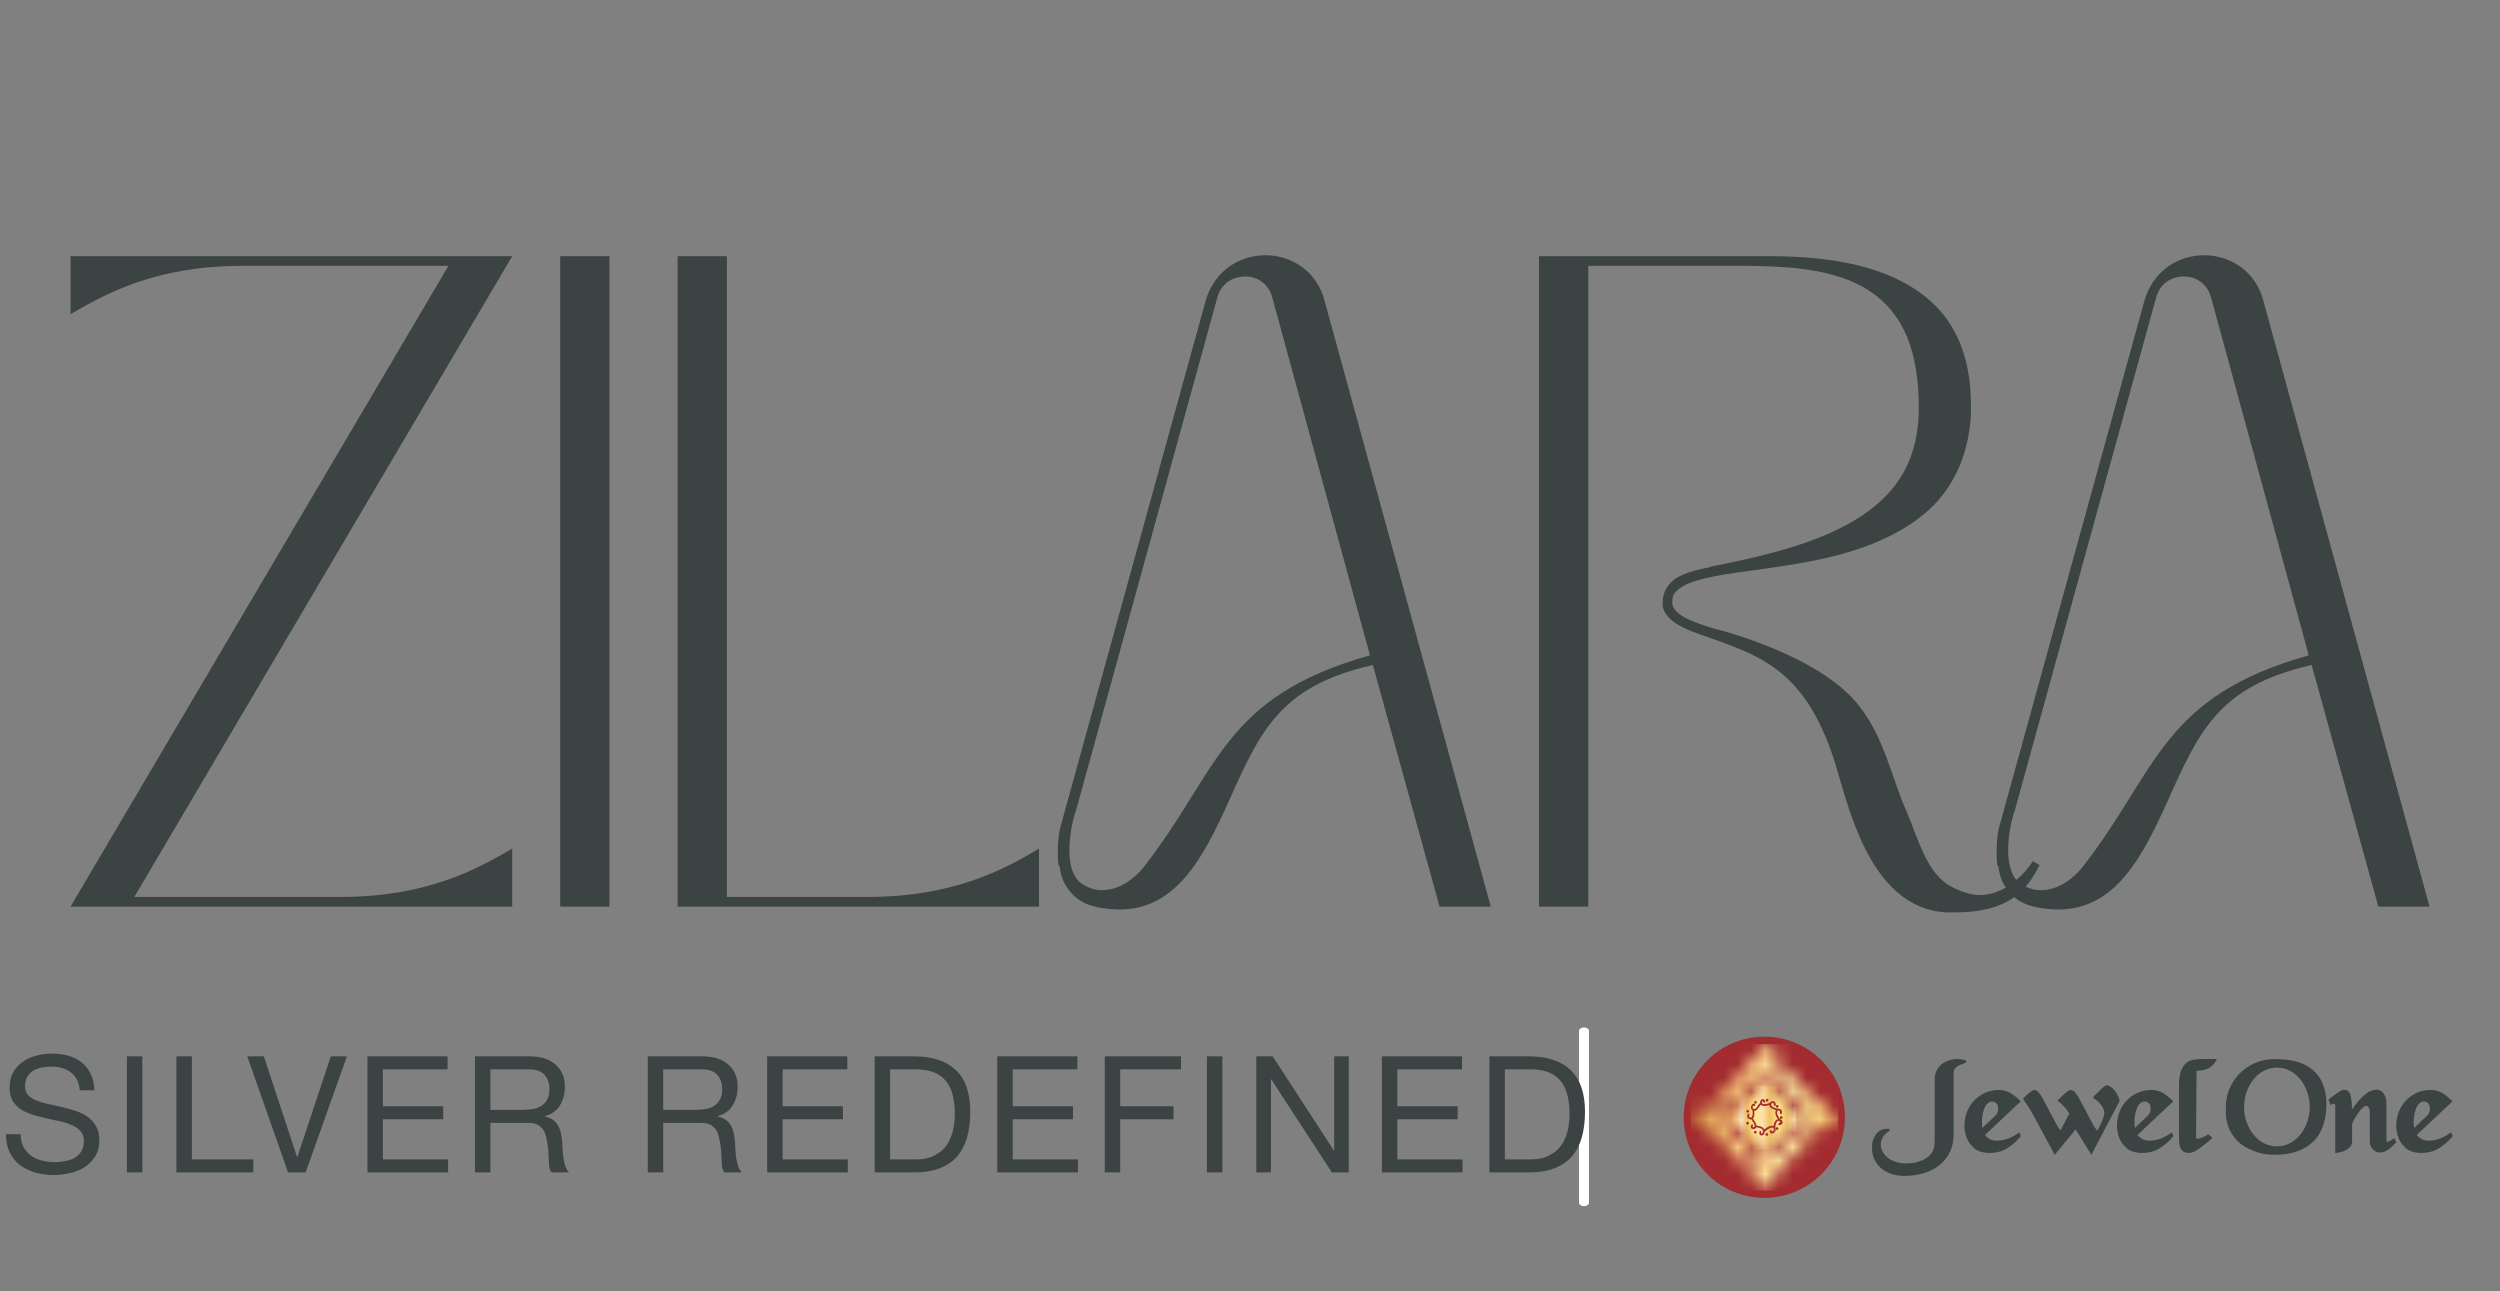 <?xml version="1.0" encoding="UTF-8"?>
<svg xmlns="http://www.w3.org/2000/svg" width="182" height="94" viewBox="0 0 182 94" fill="none">
  <rect x="0" y="0" width="182" height="94" fill="#808080" stroke="none"/>
  <path d="M9.78 65.296H24.836C31.098 65.296 34.756 63.256 37.289 61.779V66H5.137L32.645 19.355H17.59C11.328 19.355 7.669 21.395 5.137 22.872V18.651H37.289L9.78 65.296ZM44.372 18.651V66H40.784V18.651H44.372ZM75.641 66H49.328V18.651H52.916V65.296H63.188C69.45 65.296 73.179 63.256 75.641 61.779V66ZM96.427 21.887L108.528 66H104.799L99.944 48.411C93.19 49.959 91.783 53.125 89.391 58.472C87.632 62.342 85.662 66.211 81.511 66.211H81.3C79.823 66.141 78.768 65.859 78.064 65.085C77.501 64.522 77.22 63.819 77.149 63.115C77.149 63.045 77.079 63.045 77.079 63.045C77.009 62.693 77.009 62.342 77.009 61.99C77.009 61.286 77.079 60.512 77.29 59.879L87.773 21.887C88.406 19.706 90.235 18.581 92.135 18.581C93.964 18.581 95.864 19.706 96.427 21.887ZM83.27 63.115C88.758 56.08 88.969 50.733 99.733 47.708L92.627 21.676C92.346 20.621 91.502 20.129 90.658 20.129C89.743 20.129 88.899 20.621 88.617 21.676L78.345 58.965C78.064 59.738 77.853 60.864 77.853 61.919C77.853 62.904 78.064 63.749 78.627 64.241C79.119 64.593 79.612 64.804 80.245 64.804C81.3 64.804 82.426 64.171 83.27 63.115ZM147.989 62.693L148.482 62.975C147.567 64.804 146.23 66.422 142.361 66.422H141.657C135.958 66.07 134.481 58.261 133.496 55.236C131.245 48.411 127.797 47.637 123.506 46.09C122.099 45.597 121.184 44.964 121.043 44.12V43.838C121.043 43.416 121.184 42.994 121.395 42.712C121.887 41.939 122.943 41.587 124.42 41.305H124.491C124.491 41.235 124.561 41.235 124.631 41.235C129.204 40.32 134.411 39.124 137.366 36.029C138.843 34.481 139.687 32.441 139.687 29.697C139.687 26.109 138.843 23.787 137.366 22.239C134.974 19.706 131.034 19.355 126.812 19.355H115.626V66H112.038V18.651H128.853C132.511 18.651 135.255 19.144 137.366 19.988C138.913 20.621 140.039 21.395 140.954 22.31C143.064 24.491 143.486 27.305 143.486 29.556V30.119C143.346 32.933 142.361 35.044 140.954 36.592C139.969 37.647 138.702 38.491 137.366 39.124C134.34 40.602 130.682 41.094 127.657 41.517C124.983 41.868 122.661 42.22 121.958 43.135C121.747 43.346 121.747 43.627 121.747 43.979C121.887 44.753 123.084 45.245 124.702 45.738C124.702 45.738 132.37 47.567 135.325 51.366C137.225 53.758 137.717 56.713 138.843 59.176C139.687 61.216 140.32 63.608 142.009 64.522C142.783 64.945 143.486 65.156 144.12 65.156C146.512 65.156 147.989 62.693 147.989 62.693ZM164.77 21.887L176.871 66H173.142L168.288 48.411C161.534 49.959 160.127 53.125 157.734 58.472C155.976 62.342 154.006 66.211 149.855 66.211H149.644C148.166 66.141 147.111 65.859 146.407 65.085C145.844 64.522 145.563 63.819 145.493 63.115C145.493 63.045 145.422 63.045 145.422 63.045C145.352 62.693 145.352 62.342 145.352 61.99C145.352 61.286 145.422 60.512 145.633 59.879L156.116 21.887C156.749 19.706 158.579 18.581 160.478 18.581C162.308 18.581 164.207 19.706 164.77 21.887ZM151.614 63.115C157.101 56.08 157.312 50.733 168.077 47.708L160.971 21.676C160.689 20.621 159.845 20.129 159.001 20.129C158.086 20.129 157.242 20.621 156.961 21.676L146.689 58.965C146.407 59.738 146.196 60.864 146.196 61.919C146.196 62.904 146.407 63.749 146.97 64.241C147.463 64.593 147.955 64.804 148.588 64.804C149.644 64.804 150.769 64.171 151.614 63.115Z" fill="#3B4443"></path>
  <path d="M134.314 81.337C134.314 82.498 133.969 83.632 133.324 84.598C132.68 85.563 131.763 86.315 130.69 86.76C129.618 87.204 128.437 87.32 127.299 87.094C126.16 86.867 125.114 86.308 124.293 85.487C123.473 84.666 122.913 83.62 122.687 82.482C122.461 81.343 122.577 80.163 123.021 79.09C123.465 78.018 124.218 77.101 125.183 76.456C126.148 75.811 127.283 75.467 128.444 75.467C130.001 75.467 131.494 76.085 132.595 77.186C133.695 78.287 134.314 79.78 134.314 81.337Z" fill="#A32C31"></path>
  <mask id="mask0_1844_1305" style="mask-type:luminance" maskUnits="userSpaceOnUse" x="123" y="76" width="11" height="11">
    <path d="M125.021 79.772C125.113 79.773 125.201 79.805 125.273 79.862C125.345 79.919 125.396 79.998 125.418 80.087C125.44 80.176 125.432 80.27 125.395 80.354C125.358 80.438 125.294 80.507 125.213 80.551C125.133 80.595 125.04 80.611 124.949 80.597C124.859 80.582 124.776 80.538 124.713 80.472C124.65 80.405 124.611 80.319 124.601 80.228C124.592 80.137 124.614 80.045 124.662 79.967C124.624 79.984 124.584 79.994 124.543 79.998C124.373 81.085 125.451 80.867 125.451 80.867C125.849 80.769 127.895 78.454 127.895 78.454L127.738 78.313C127.497 78.095 127.643 78.113 127.643 78.113L128.684 79.05L128.362 79.037C127.349 80.454 126.427 80.9 126.053 81.03C124.314 81.413 124.314 80.261 124.314 80.261L123.066 81.25C125.532 83.174 126.484 84.248 126.849 84.791C126.857 84.687 126.903 84.59 126.98 84.519C127.056 84.448 127.157 84.408 127.261 84.408C127.365 84.408 127.466 84.448 127.542 84.519C127.619 84.59 127.666 84.687 127.673 84.791C127.674 84.845 127.664 84.899 127.643 84.949C127.623 84.999 127.593 85.045 127.555 85.083C127.517 85.121 127.472 85.152 127.422 85.173C127.372 85.194 127.318 85.204 127.264 85.204C127.188 85.207 127.112 85.186 127.047 85.146C127.064 85.183 127.075 85.222 127.077 85.263C128.164 85.426 127.936 84.348 127.936 84.348C127.834 83.952 125.503 81.926 125.503 81.926L125.364 82.082C125.147 82.326 125.166 82.18 125.166 82.18L126.121 81.156V81.132L126.197 81.15V81.463C127.449 82.422 127.936 83.269 128.108 83.678C128.495 85.435 127.34 85.417 127.34 85.417L128.33 86.665C130.254 84.2 131.328 83.248 131.871 82.882C131.79 82.882 131.71 82.857 131.643 82.811C131.576 82.765 131.523 82.701 131.493 82.625C131.462 82.55 131.454 82.467 131.471 82.387C131.487 82.307 131.526 82.234 131.584 82.177C131.642 82.119 131.715 82.08 131.795 82.064C131.875 82.049 131.958 82.057 132.033 82.088C132.108 82.119 132.173 82.171 132.218 82.239C132.264 82.306 132.288 82.386 132.288 82.467C132.289 82.544 132.268 82.619 132.228 82.685C132.265 82.668 132.304 82.656 132.345 82.652C132.508 81.565 131.43 81.793 131.43 81.793C131.034 81.895 129.008 84.226 129.008 84.226L129.164 84.367C129.408 84.585 129.262 84.565 129.262 84.565L128.362 83.728L128.312 83.561L128.484 83.667C129.113 82.858 129.886 82.171 130.764 81.641H130.78C132.588 81.233 132.569 82.411 132.569 82.411L133.825 81.433C131.373 79.474 130.438 78.393 130.069 77.859C130.067 77.94 130.041 78.019 129.995 78.086C129.948 78.153 129.883 78.204 129.807 78.234C129.732 78.264 129.649 78.271 129.569 78.254C129.49 78.237 129.417 78.196 129.36 78.138C129.303 78.08 129.265 78.006 129.25 77.926C129.235 77.846 129.244 77.763 129.276 77.688C129.307 77.613 129.361 77.549 129.429 77.505C129.497 77.46 129.576 77.436 129.658 77.437C129.744 77.434 129.83 77.453 129.908 77.491C129.896 77.449 129.873 77.411 129.843 77.38C128.756 77.211 128.973 78.289 128.973 78.289C129.073 78.687 131.388 80.73 131.388 80.73L131.53 80.576C131.747 80.335 131.728 80.478 131.728 80.478L130.764 81.493L130.738 81.237C129.923 80.682 129.256 79.936 128.797 79.063C128.221 77.432 129.717 77.213 129.717 77.213L128.588 76.017C126.645 78.467 125.564 79.411 125.019 79.774" fill="white"></path>
  </mask>
  <g mask="url(#mask0_1844_1305)">
    <path d="M133.827 76.014H123.072V86.668H133.827V76.014Z" fill="url(#paint0_linear_1844_1305)"></path>
  </g>
  <mask id="mask1_1844_1305" style="mask-type:luminance" maskUnits="userSpaceOnUse" x="126" y="79" width="5" height="5">
    <path d="M126.119 81.002C126.164 81.069 126.195 81.144 126.21 81.222C126.224 81.302 126.222 81.383 126.204 81.461C126.204 81.461 127.565 82.45 128.115 83.676C128.115 83.676 128.163 83.437 128.484 83.661C129.107 82.845 129.881 82.157 130.765 81.635L130.741 81.233C129.937 80.665 129.273 79.922 128.8 79.058L128.684 79.043L128.363 79.03C128.363 79.03 127.363 80.522 126.119 81" fill="white"></path>
  </mask>
  <g mask="url(#mask1_1844_1305)">
    <path d="M130.763 79.033H126.119V83.678H130.763V79.033Z" fill="url(#paint1_linear_1844_1305)"></path>
  </g>
  <path d="M129.569 81.483C129.574 81.469 129.574 81.455 129.569 81.441C129.485 81.337 129.419 81.219 129.375 81.093C129.36 81.026 129.353 80.876 129.453 80.841C129.553 80.806 129.603 80.948 129.582 81.032C129.56 81.117 129.686 81.148 129.706 81.067C129.728 81.017 129.734 80.962 129.723 80.908C129.713 80.854 129.686 80.805 129.647 80.767C129.575 80.719 129.487 80.701 129.401 80.717C129.283 80.685 129.168 80.643 129.058 80.591C128.986 80.548 128.917 80.48 128.945 80.389C128.952 80.359 128.97 80.333 128.995 80.317C129.021 80.3 129.052 80.294 129.082 80.3C129.153 80.319 129.149 80.4 129.149 80.463C129.152 80.478 129.16 80.491 129.172 80.501C129.183 80.511 129.198 80.516 129.213 80.516C129.229 80.516 129.243 80.511 129.255 80.501C129.267 80.491 129.275 80.478 129.277 80.463C129.277 80.328 129.247 80.185 129.093 80.169C129.044 80.165 128.996 80.173 128.952 80.194C128.908 80.215 128.871 80.248 128.845 80.289C128.845 80.289 128.845 80.289 128.83 80.289C128.718 80.349 128.593 80.381 128.467 80.382C128.416 80.387 128.366 80.377 128.321 80.354C128.306 80.346 128.294 80.335 128.284 80.322C128.274 80.309 128.267 80.294 128.264 80.278C128.26 80.262 128.26 80.245 128.264 80.229C128.267 80.213 128.274 80.198 128.284 80.185C128.356 80.169 128.393 80.185 128.395 80.246C128.397 80.306 128.54 80.291 128.519 80.211C128.49 80.096 128.397 79.969 128.262 80.032C128.218 80.058 128.183 80.096 128.161 80.142C128.139 80.188 128.131 80.239 128.138 80.289C128.054 80.372 127.98 80.467 127.921 80.569C127.902 80.607 127.876 80.641 127.844 80.669C127.812 80.696 127.774 80.717 127.734 80.73C127.713 80.735 127.691 80.735 127.669 80.73C127.648 80.724 127.629 80.714 127.612 80.7C127.591 80.659 127.586 80.612 127.599 80.567C127.599 80.528 127.63 80.504 127.68 80.496C127.732 80.561 127.823 80.469 127.771 80.406C127.588 80.178 127.336 80.643 127.553 80.811L127.582 80.832C127.598 80.954 127.598 81.078 127.582 81.2C127.566 81.278 127.532 81.365 127.434 81.361C127.373 81.361 127.262 81.263 127.338 81.206C127.414 81.15 127.338 81.043 127.273 81.093C127.086 81.233 127.243 81.498 127.451 81.489C127.466 81.49 127.482 81.49 127.497 81.489C127.545 81.575 127.598 81.657 127.656 81.737C127.706 81.798 127.735 81.875 127.736 81.954C127.736 82 127.701 82.078 127.638 82.065C127.619 82.065 127.553 81.989 127.595 81.974C127.671 81.941 127.595 81.83 127.53 81.861C127.464 81.891 127.434 82.056 127.482 82.126C127.518 82.165 127.566 82.19 127.619 82.198C127.671 82.206 127.725 82.196 127.771 82.169C127.807 82.148 127.834 82.115 127.849 82.076H127.86C127.999 82.076 128.135 82.112 128.256 82.18C128.288 82.208 128.313 82.244 128.327 82.285C128.341 82.325 128.344 82.369 128.336 82.411C128.337 82.439 128.329 82.466 128.314 82.489L128.232 82.532C128.182 82.532 128.21 82.433 128.219 82.409C128.22 82.393 128.217 82.378 128.208 82.365C128.199 82.352 128.186 82.343 128.171 82.339C128.157 82.335 128.141 82.336 128.127 82.342C128.113 82.349 128.101 82.36 128.095 82.374C128.06 82.485 128.062 82.62 128.197 82.656C128.228 82.663 128.259 82.663 128.29 82.656C128.321 82.649 128.35 82.636 128.375 82.617C128.4 82.598 128.42 82.574 128.435 82.546C128.45 82.518 128.458 82.488 128.46 82.457C128.46 82.435 128.46 82.415 128.46 82.396C128.47 82.392 128.478 82.387 128.486 82.38C128.595 82.272 128.722 82.185 128.862 82.122C128.949 82.082 129.093 82.046 129.136 82.18C129.145 82.226 129.138 82.274 129.114 82.315C129.082 82.389 129.034 82.396 128.971 82.332C128.971 82.25 128.849 82.252 128.84 82.332C128.838 82.362 128.844 82.392 128.856 82.418C128.869 82.445 128.888 82.469 128.912 82.486C128.936 82.504 128.964 82.514 128.993 82.518C129.022 82.522 129.052 82.518 129.08 82.507C129.142 82.481 129.195 82.435 129.229 82.377C129.263 82.318 129.276 82.25 129.267 82.183C129.262 82.158 129.255 82.134 129.245 82.111C129.248 82.101 129.248 82.09 129.245 82.08C129.243 81.958 129.269 81.837 129.321 81.726C129.349 81.665 129.403 81.593 129.48 81.593C129.504 81.594 129.526 81.603 129.544 81.62C129.561 81.636 129.572 81.659 129.574 81.682C129.576 81.706 129.57 81.73 129.555 81.749C129.541 81.769 129.52 81.782 129.497 81.787C129.417 81.804 129.451 81.928 129.532 81.911C129.589 81.916 129.647 81.898 129.691 81.861C129.736 81.824 129.764 81.771 129.769 81.713C129.774 81.655 129.756 81.598 129.719 81.553C129.682 81.509 129.629 81.481 129.571 81.476M129.212 81.646C129.161 81.751 129.129 81.864 129.117 81.98C129.065 81.956 129.008 81.947 128.951 81.954C128.755 81.997 128.576 82.096 128.436 82.239C128.364 82.022 128.093 81.965 127.858 81.943C127.86 81.917 127.86 81.89 127.858 81.863C127.819 81.693 127.682 81.576 127.61 81.428C127.734 81.311 127.727 81.056 127.712 80.876C127.916 80.876 128.062 80.565 128.193 80.419C128.323 80.576 128.627 80.517 128.806 80.441C128.806 80.659 129.086 80.746 129.284 80.811C129.246 80.894 129.233 80.986 129.247 81.076C129.28 81.221 129.345 81.356 129.438 81.472C129.391 81.484 129.347 81.506 129.31 81.537C129.272 81.567 129.242 81.606 129.221 81.65" fill="#A32C31"></path>
  <path d="M129.481 80.541C129.481 80.567 129.471 80.592 129.453 80.611C129.434 80.629 129.409 80.639 129.383 80.639C129.357 80.639 129.332 80.629 129.313 80.611C129.295 80.593 129.284 80.567 129.283 80.541C129.284 80.515 129.294 80.49 129.313 80.471C129.332 80.453 129.357 80.442 129.383 80.441C129.41 80.442 129.435 80.453 129.453 80.471C129.471 80.49 129.481 80.515 129.481 80.541Z" fill="#A32C31"></path>
  <path d="M129.772 81.372C129.768 81.396 129.756 81.418 129.738 81.433C129.72 81.449 129.696 81.458 129.672 81.458C129.648 81.458 129.625 81.449 129.607 81.433C129.589 81.418 129.577 81.396 129.573 81.372C129.571 81.358 129.572 81.344 129.576 81.33C129.58 81.316 129.587 81.303 129.597 81.292C129.606 81.281 129.618 81.272 129.631 81.266C129.644 81.26 129.658 81.257 129.672 81.257C129.687 81.257 129.701 81.26 129.714 81.266C129.727 81.272 129.739 81.281 129.748 81.292C129.758 81.303 129.765 81.316 129.769 81.33C129.773 81.344 129.774 81.358 129.772 81.372Z" fill="#A32C31"></path>
  <path d="M129.468 82.159C129.467 82.185 129.456 82.21 129.438 82.229C129.419 82.248 129.394 82.258 129.368 82.259C129.341 82.258 129.316 82.248 129.298 82.229C129.28 82.21 129.27 82.185 129.27 82.159C129.27 82.133 129.28 82.108 129.298 82.09C129.317 82.071 129.342 82.061 129.368 82.061C129.394 82.061 129.419 82.071 129.438 82.089C129.456 82.108 129.467 82.133 129.468 82.159Z" fill="#A32C31"></path>
  <path d="M128.722 82.585C128.721 82.612 128.71 82.637 128.692 82.655C128.673 82.674 128.648 82.685 128.621 82.685C128.595 82.685 128.57 82.674 128.552 82.655C128.534 82.636 128.523 82.611 128.523 82.585C128.523 82.559 128.534 82.534 128.552 82.516C128.571 82.497 128.595 82.487 128.621 82.487C128.648 82.487 128.673 82.497 128.692 82.516C128.71 82.534 128.721 82.559 128.722 82.585Z" fill="#A32C31"></path>
  <path d="M127.884 82.424C127.884 82.45 127.873 82.475 127.855 82.493C127.837 82.512 127.812 82.522 127.786 82.522C127.76 82.522 127.734 82.512 127.716 82.493C127.697 82.475 127.686 82.45 127.686 82.424C127.686 82.397 127.697 82.372 127.715 82.354C127.734 82.335 127.759 82.324 127.786 82.324C127.812 82.324 127.837 82.335 127.855 82.354C127.873 82.373 127.884 82.398 127.884 82.424Z" fill="#A32C31"></path>
  <path d="M127.323 81.772C127.323 81.784 127.321 81.797 127.316 81.809C127.311 81.821 127.304 81.832 127.294 81.841C127.285 81.85 127.275 81.857 127.263 81.862C127.251 81.867 127.238 81.87 127.225 81.87C127.199 81.87 127.174 81.859 127.155 81.841C127.136 81.823 127.126 81.798 127.125 81.772C127.126 81.745 127.136 81.72 127.155 81.701C127.174 81.683 127.199 81.672 127.225 81.671C127.251 81.672 127.276 81.683 127.295 81.701C127.313 81.72 127.323 81.745 127.323 81.772Z" fill="#A32C31"></path>
  <path d="M127.331 80.902C127.33 80.929 127.32 80.954 127.301 80.972C127.282 80.991 127.257 81.002 127.231 81.002C127.205 81.002 127.18 80.991 127.161 80.972C127.143 80.954 127.133 80.928 127.133 80.902C127.133 80.876 127.143 80.851 127.162 80.833C127.18 80.814 127.205 80.804 127.231 80.804C127.257 80.804 127.282 80.814 127.301 80.833C127.32 80.851 127.33 80.876 127.331 80.902Z" fill="#A32C31"></path>
  <path d="M127.893 80.25C127.892 80.276 127.881 80.301 127.863 80.32C127.844 80.338 127.819 80.348 127.792 80.348C127.769 80.345 127.747 80.333 127.731 80.315C127.716 80.296 127.707 80.273 127.707 80.249C127.707 80.225 127.716 80.202 127.731 80.184C127.747 80.166 127.769 80.154 127.792 80.15C127.819 80.15 127.845 80.161 127.863 80.18C127.882 80.198 127.893 80.224 127.893 80.25Z" fill="#A32C31"></path>
  <path d="M128.743 80.094C128.743 80.12 128.732 80.145 128.713 80.164C128.695 80.183 128.67 80.193 128.643 80.194C128.617 80.194 128.591 80.183 128.572 80.164C128.554 80.146 128.543 80.12 128.543 80.094C128.543 80.067 128.554 80.041 128.572 80.023C128.591 80.004 128.617 79.993 128.643 79.993C128.67 79.994 128.695 80.005 128.713 80.023C128.732 80.042 128.743 80.067 128.743 80.094Z" fill="#A32C31"></path>
  <path fill-rule="evenodd" clip-rule="evenodd" d="M175.937 82.626L175.957 82.652C176.069 82.787 176.212 82.892 176.374 82.96C176.536 83.027 176.712 83.054 176.887 83.039C177.268 83.021 177.641 82.915 177.974 82.73C178.049 82.693 178.122 82.651 178.192 82.604L178.431 82.436L178.555 82.697L178.515 82.752C178.385 82.916 178.239 83.067 178.081 83.204C177.909 83.355 177.724 83.491 177.528 83.61C177.348 83.719 177.152 83.801 176.948 83.854C176.735 83.908 176.516 83.935 176.296 83.934C176.07 83.938 175.845 83.907 175.628 83.845C175.442 83.791 175.271 83.696 175.126 83.567C175.004 83.457 174.895 83.333 174.802 83.197C174.711 83.067 174.638 82.924 174.585 82.773C174.428 82.306 174.405 81.805 174.518 81.326C174.619 80.849 174.856 80.412 175.2 80.067C175.434 79.837 175.71 79.654 176.013 79.528C176.314 79.406 176.635 79.345 176.959 79.347C177.248 79.345 177.532 79.42 177.783 79.565C178.029 79.714 178.256 79.893 178.459 80.097L178.544 80.175L175.937 82.626ZM175.755 82.11L176.694 81.217C176.806 81.104 176.876 80.957 176.894 80.799C176.908 80.707 176.902 80.612 176.876 80.521C176.857 80.439 176.814 80.364 176.755 80.304C176.689 80.243 176.606 80.206 176.518 80.197C176.444 80.188 176.37 80.195 176.3 80.219C176.136 80.291 176.007 80.424 175.937 80.589C175.838 80.804 175.774 81.034 175.748 81.269C175.706 81.546 175.706 81.829 175.748 82.106" fill="#3B4443"></path>
  <path fill-rule="evenodd" clip-rule="evenodd" d="M172.285 80.508C172.118 80.508 171.929 80.706 171.833 80.822C171.593 81.121 171.391 81.45 171.233 81.8V82.963C171.243 83.098 171.225 83.234 171.179 83.361C171.107 83.49 171.002 83.597 170.876 83.674C170.776 83.742 170.666 83.795 170.55 83.832C170.42 83.873 170.286 83.902 170.15 83.919L170.005 83.945V80.467C170.007 80.438 169.999 80.409 169.983 80.385C169.963 80.369 169.938 80.361 169.913 80.361H169.896C169.806 80.366 169.72 80.395 169.646 80.445L169.518 80.039C169.781 79.826 170.057 79.627 170.344 79.445C170.393 79.414 170.447 79.388 170.502 79.369C170.553 79.351 170.605 79.34 170.659 79.339C170.758 79.339 170.854 79.369 170.935 79.426C171.012 79.485 171.071 79.566 171.102 79.658C171.159 79.877 171.195 80.1 171.209 80.326C171.209 80.472 171.224 80.617 171.226 80.761C171.281 80.678 171.339 80.598 171.398 80.517C171.457 80.437 171.537 80.335 171.615 80.243C171.692 80.154 171.768 80.069 171.85 79.984C171.933 79.9 172.018 79.819 172.105 79.741C172.191 79.66 172.285 79.587 172.385 79.524C172.477 79.466 172.574 79.42 172.676 79.385L172.752 79.365L172.831 79.345C172.885 79.336 172.941 79.331 172.996 79.33C173.088 79.327 173.179 79.345 173.264 79.383C173.348 79.42 173.422 79.477 173.481 79.548C173.59 79.68 173.665 79.838 173.698 80.006C173.724 80.129 173.736 80.255 173.735 80.38V83.022C173.735 83.124 173.774 83.154 173.874 83.117C174.028 83.048 174.171 82.958 174.298 82.848L174.448 83.156C174.15 83.472 173.746 83.904 173.263 83.904C173.164 83.904 173.067 83.883 172.976 83.843C172.886 83.803 172.805 83.743 172.739 83.669C172.601 83.515 172.523 83.314 172.522 83.106V80.932C172.523 80.828 172.497 80.724 172.446 80.632C172.413 80.569 172.357 80.52 172.289 80.495L172.285 80.508Z" fill="#3B4443"></path>
  <path fill-rule="evenodd" clip-rule="evenodd" d="M168.4 83.1C167.685 83.817 166.661 84.067 165.661 84.067C164.738 84.092 163.833 83.805 163.094 83.252C162.777 82.99 162.52 82.663 162.339 82.294C162.158 81.925 162.058 81.521 162.046 81.11C162.046 81.002 162.046 80.893 162.046 80.782C162.021 80.313 162.091 79.844 162.252 79.403C162.413 78.962 162.661 78.557 162.982 78.214C163.303 77.871 163.689 77.596 164.118 77.405C164.548 77.215 165.011 77.113 165.481 77.106C165.568 77.106 165.652 77.106 165.739 77.106C167.996 77.106 169.361 78.165 169.361 80.38C169.361 81.358 169.144 82.376 168.411 83.106M163.368 80.589C163.368 82.056 164.348 83.456 165.759 83.456C167.17 83.456 168.15 82.054 168.15 80.589C168.15 79.123 167.172 77.721 165.759 77.721C164.346 77.721 163.368 79.123 163.368 80.589Z" fill="#3B4443"></path>
  <path fill-rule="evenodd" clip-rule="evenodd" d="M144.505 82.626L144.525 82.654C144.638 82.788 144.781 82.893 144.943 82.96C145.105 83.027 145.281 83.055 145.455 83.041C145.837 83.023 146.209 82.918 146.542 82.732C146.618 82.694 146.69 82.652 146.76 82.604L146.999 82.439L147.125 82.7L147.084 82.752C146.953 82.916 146.808 83.067 146.649 83.204C146.477 83.355 146.292 83.491 146.097 83.61C145.916 83.719 145.72 83.801 145.516 83.854C145.303 83.909 145.084 83.936 144.864 83.934C144.638 83.938 144.413 83.907 144.196 83.845C144.011 83.791 143.839 83.697 143.694 83.569C143.572 83.458 143.463 83.333 143.368 83.197C143.278 83.067 143.205 82.925 143.151 82.776C142.994 82.309 142.971 81.807 143.086 81.328C143.185 80.851 143.421 80.413 143.766 80.069C144 79.838 144.276 79.654 144.579 79.528C144.88 79.407 145.201 79.346 145.525 79.347C145.814 79.345 146.098 79.42 146.349 79.565C146.595 79.714 146.822 79.893 147.025 80.097L147.11 80.178L144.505 82.626ZM144.323 82.11L145.262 81.217C145.374 81.104 145.444 80.957 145.462 80.799C145.476 80.707 145.47 80.612 145.444 80.521C145.424 80.439 145.383 80.365 145.325 80.304C145.258 80.244 145.174 80.208 145.086 80.199C145.013 80.189 144.938 80.196 144.868 80.219C144.705 80.293 144.575 80.426 144.505 80.591C144.406 80.805 144.342 81.034 144.316 81.269C144.274 81.546 144.274 81.829 144.316 82.106" fill="#3B4443"></path>
  <path fill-rule="evenodd" clip-rule="evenodd" d="M151.104 82.224L149.583 84.069L147.989 81.119L147.704 80.626L147.27 79.995L147.354 79.906C147.472 79.777 147.6 79.658 147.737 79.55C147.815 79.487 147.987 79.347 148.093 79.347C148.151 79.352 148.208 79.368 148.259 79.395C148.311 79.422 148.356 79.459 148.393 79.504C148.499 79.622 148.59 79.752 148.665 79.891C148.863 80.241 149.05 80.6 149.237 80.958C149.398 81.267 149.557 81.576 149.728 81.88C149.793 81.995 149.866 82.105 149.946 82.21L150.007 82.289L150.646 81.071C150.468 80.782 150.248 80.52 149.994 80.295C149.952 80.269 149.911 80.243 149.872 80.213L149.767 80.139L149.854 80.05C150.022 79.873 150.2 79.706 150.387 79.55C150.488 79.453 150.611 79.383 150.746 79.347C150.803 79.352 150.859 79.369 150.91 79.396C150.962 79.423 151.007 79.459 151.044 79.504C151.149 79.622 151.24 79.752 151.315 79.891C151.515 80.241 151.7 80.6 151.887 80.958C152.048 81.267 152.209 81.576 152.378 81.88C152.443 81.995 152.516 82.105 152.596 82.21C152.623 82.248 152.652 82.284 152.683 82.319C152.8 82.129 152.9 81.929 152.983 81.721C153.086 81.508 153.159 81.282 153.2 81.05C153.184 80.843 153.108 80.645 152.983 80.48C152.847 80.276 152.667 80.106 152.457 79.98L152.4 79.945V79.815L152.45 79.78C152.566 79.69 152.674 79.589 152.772 79.48C152.889 79.354 153.015 79.235 153.148 79.126C153.186 79.096 153.226 79.068 153.268 79.043C153.307 79.02 153.351 79.007 153.396 79.004C153.436 79.006 153.476 79.017 153.511 79.037C153.55 79.055 153.588 79.076 153.624 79.1C153.787 79.205 153.926 79.344 154.033 79.506C154.154 79.687 154.245 79.887 154.302 80.097L154.313 80.136L152.254 84.067L151.104 82.224Z" fill="#3B4443"></path>
  <path fill-rule="evenodd" clip-rule="evenodd" d="M160.033 83.669C159.977 83.708 159.92 83.743 159.861 83.778C159.807 83.809 159.75 83.836 159.692 83.86C159.636 83.885 159.579 83.904 159.52 83.917C159.465 83.928 159.409 83.934 159.353 83.934C159.236 83.937 159.12 83.914 159.013 83.867C158.916 83.819 158.835 83.743 158.781 83.65C158.728 83.559 158.691 83.461 158.67 83.358C158.645 83.243 158.632 83.124 158.633 83.006V78.904C158.63 78.64 158.662 78.376 158.729 78.121C158.782 77.908 158.878 77.709 159.011 77.534C159.156 77.357 159.353 77.23 159.574 77.173C159.795 77.119 160.023 77.095 160.25 77.101L161.396 77.088L161.305 77.254C161.186 77.477 161.003 77.66 160.779 77.778C160.569 77.876 160.341 77.933 160.109 77.943C160.069 77.944 160.029 77.948 159.99 77.954L159.909 77.967C159.907 77.977 159.907 77.989 159.909 77.999L159.874 82.782C159.873 82.809 159.878 82.836 159.89 82.86C159.899 82.872 159.911 82.882 159.924 82.888C159.938 82.894 159.953 82.897 159.968 82.897C160.042 82.899 160.116 82.887 160.185 82.862C160.381 82.799 160.566 82.705 160.733 82.584L160.755 82.569L160.774 82.584C160.864 82.662 160.953 82.739 161.048 82.802L161.072 82.821L160.987 82.908C160.874 83.018 160.754 83.121 160.629 83.217C160.435 83.369 160.237 83.521 160.037 83.665L160.033 83.669Z" fill="#3B4443"></path>
  <path fill-rule="evenodd" clip-rule="evenodd" d="M155.608 82.626L155.628 82.654C155.741 82.788 155.884 82.893 156.046 82.96C156.208 83.027 156.383 83.055 156.558 83.041C156.939 83.023 157.311 82.917 157.645 82.732C157.72 82.693 157.792 82.65 157.862 82.604L158.099 82.439L158.225 82.7L158.184 82.752C158.054 82.916 157.908 83.067 157.749 83.204C157.578 83.356 157.393 83.492 157.197 83.61C157.016 83.719 156.821 83.801 156.617 83.854C156.404 83.909 156.184 83.936 155.964 83.934C155.739 83.938 155.514 83.907 155.297 83.845C155.112 83.79 154.941 83.696 154.795 83.569C154.673 83.458 154.564 83.334 154.471 83.197C154.381 83.067 154.308 82.925 154.254 82.776C154.097 82.308 154.075 81.807 154.188 81.328C154.289 80.851 154.526 80.414 154.869 80.069C155.103 79.838 155.379 79.654 155.682 79.528C155.983 79.407 156.305 79.346 156.63 79.347C156.918 79.345 157.202 79.42 157.451 79.565C157.698 79.715 157.925 79.894 158.13 80.097L158.212 80.178L155.608 82.626ZM155.425 82.11L156.364 81.217C156.476 81.104 156.548 80.957 156.567 80.799C156.578 80.706 156.572 80.612 156.549 80.521C156.528 80.439 156.486 80.364 156.428 80.304C156.361 80.244 156.277 80.207 156.188 80.199C156.115 80.189 156.041 80.196 155.971 80.219C155.808 80.293 155.678 80.426 155.608 80.591C155.509 80.805 155.446 81.034 155.419 81.269C155.379 81.547 155.379 81.828 155.419 82.106" fill="#3B4443"></path>
  <path fill-rule="evenodd" clip-rule="evenodd" d="M142.222 82.615V78.161C142.216 78.074 142.23 77.987 142.262 77.906C142.295 77.825 142.345 77.752 142.409 77.693C142.553 77.588 142.714 77.508 142.885 77.456L143.139 77.356V77.219L143.022 77.176C142.958 77.153 142.892 77.136 142.824 77.126C142.748 77.113 142.671 77.106 142.594 77.102C142.511 77.097 142.427 77.097 142.344 77.102C142.261 77.102 142.181 77.121 142.1 77.137H142.087C141.912 77.173 141.742 77.235 141.585 77.322C141.433 77.404 141.297 77.512 141.183 77.641C141.072 77.769 140.986 77.916 140.931 78.076C140.873 78.235 140.843 78.404 140.844 78.574V83.056C140.846 83.312 140.798 83.565 140.705 83.802C140.392 84.406 139.579 84.704 138.783 84.7C136.985 84.7 136.291 83.063 137.578 82.309L137.544 82.18H137.326C137.11 82.179 136.901 82.256 136.737 82.398C136.56 82.557 136.43 82.763 136.361 82.991C136.327 83.097 136.302 83.205 136.287 83.315V83.802C136.296 83.875 136.309 83.948 136.326 84.019C136.354 84.136 136.392 84.25 136.439 84.361C136.612 84.755 136.911 85.08 137.289 85.285C137.714 85.506 138.189 85.616 138.668 85.604H138.7C139.179 85.603 139.656 85.53 140.113 85.387C140.524 85.26 140.907 85.054 141.239 84.78C141.551 84.524 141.8 84.201 141.97 83.835C142.136 83.459 142.222 83.052 142.222 82.641V82.626V82.615Z" fill="#3B4443"></path>
  <path d="M115.676 87.582C115.667 87.645 115.625 87.702 115.558 87.744C115.491 87.786 115.404 87.809 115.315 87.809C115.225 87.809 115.138 87.786 115.071 87.744C115.005 87.702 114.962 87.645 114.953 87.582V75.025C114.962 74.962 115.005 74.905 115.071 74.863C115.138 74.821 115.225 74.798 115.315 74.798C115.404 74.798 115.491 74.821 115.558 74.863C115.625 74.905 115.667 74.962 115.676 75.025V87.582Z" fill="white"></path>
  <path d="M5.811 79.376C5.748 78.768 5.527 78.33 5.148 78.062C4.777 77.786 4.3 77.648 3.716 77.648C3.479 77.648 3.247 77.671 3.018 77.719C2.789 77.766 2.584 77.845 2.402 77.955C2.229 78.066 2.087 78.216 1.976 78.405C1.874 78.587 1.823 78.815 1.823 79.091C1.823 79.352 1.897 79.565 2.047 79.731C2.205 79.888 2.41 80.019 2.663 80.121C2.923 80.224 3.215 80.311 3.539 80.382C3.862 80.445 4.189 80.516 4.521 80.594C4.86 80.673 5.191 80.768 5.515 80.879C5.838 80.981 6.126 81.123 6.379 81.305C6.639 81.486 6.844 81.715 6.994 81.991C7.152 82.267 7.231 82.614 7.231 83.032C7.231 83.482 7.128 83.869 6.923 84.192C6.726 84.508 6.47 84.768 6.154 84.973C5.838 85.171 5.483 85.313 5.089 85.399C4.702 85.494 4.316 85.541 3.929 85.541C3.456 85.541 3.006 85.482 2.58 85.364C2.162 85.246 1.791 85.068 1.468 84.831C1.152 84.587 0.899 84.279 0.71 83.908C0.529 83.529 0.438 83.084 0.438 82.571H1.503C1.503 82.926 1.57 83.234 1.704 83.494C1.846 83.746 2.028 83.956 2.249 84.121C2.477 84.287 2.742 84.409 3.042 84.488C3.341 84.567 3.649 84.606 3.965 84.606C4.217 84.606 4.47 84.583 4.722 84.535C4.982 84.488 5.215 84.409 5.42 84.299C5.625 84.18 5.791 84.023 5.917 83.825C6.044 83.628 6.107 83.376 6.107 83.068C6.107 82.776 6.028 82.539 5.87 82.358C5.72 82.176 5.515 82.031 5.255 81.92C5.002 81.802 4.714 81.707 4.391 81.636C4.067 81.565 3.736 81.494 3.397 81.423C3.065 81.344 2.738 81.257 2.414 81.163C2.091 81.06 1.799 80.93 1.539 80.772C1.286 80.606 1.081 80.397 0.923 80.145C0.773 79.884 0.698 79.561 0.698 79.174C0.698 78.748 0.785 78.381 0.959 78.074C1.132 77.758 1.361 77.502 1.645 77.305C1.937 77.099 2.264 76.949 2.627 76.855C2.998 76.752 3.377 76.701 3.763 76.701C4.197 76.701 4.6 76.752 4.971 76.855C5.341 76.957 5.665 77.119 5.941 77.34C6.225 77.561 6.446 77.841 6.604 78.18C6.769 78.512 6.86 78.91 6.876 79.376H5.811ZM9.236 76.902H10.361V85.352H9.236V76.902ZM12.843 76.902H13.968V84.405H18.441V85.352H12.843V76.902ZM22.25 85.352H20.972L18.002 76.902H19.209L21.623 84.228H21.647L24.085 76.902H25.256L22.25 85.352ZM26.751 76.902H32.586V77.849H27.876V80.535H32.266V81.482H27.876V84.405H32.621V85.352H26.751V76.902ZM34.578 76.902H38.554C39.359 76.902 39.986 77.099 40.436 77.494C40.894 77.888 41.123 78.429 41.123 79.115C41.123 79.628 41.004 80.078 40.767 80.464C40.539 80.851 40.168 81.115 39.655 81.257V81.281C39.9 81.328 40.097 81.407 40.247 81.518C40.404 81.628 40.527 81.762 40.614 81.92C40.708 82.07 40.775 82.24 40.815 82.429C40.862 82.618 40.898 82.816 40.921 83.021C40.937 83.226 40.949 83.435 40.957 83.648C40.965 83.861 40.984 84.07 41.016 84.275C41.047 84.48 41.091 84.677 41.146 84.867C41.209 85.048 41.3 85.21 41.418 85.352H40.164C40.085 85.265 40.03 85.147 39.998 84.997C39.974 84.847 39.959 84.681 39.951 84.5C39.943 84.311 39.935 84.109 39.927 83.896C39.919 83.683 39.896 83.474 39.856 83.269C39.825 83.064 39.785 82.871 39.738 82.689C39.691 82.5 39.615 82.338 39.513 82.204C39.41 82.062 39.276 81.952 39.111 81.873C38.945 81.786 38.724 81.743 38.448 81.743H35.702V85.352H34.578V76.902ZM38.045 80.796C38.306 80.796 38.554 80.776 38.791 80.737C39.028 80.697 39.233 80.622 39.407 80.512C39.588 80.393 39.73 80.24 39.833 80.05C39.943 79.853 39.998 79.6 39.998 79.293C39.998 78.867 39.88 78.519 39.643 78.251C39.407 77.983 39.024 77.849 38.495 77.849H35.702V80.796H38.045ZM47.157 76.902H51.133C51.938 76.902 52.565 77.099 53.015 77.494C53.473 77.888 53.701 78.429 53.701 79.115C53.701 79.628 53.583 80.078 53.346 80.464C53.118 80.851 52.747 81.115 52.234 81.257V81.281C52.478 81.328 52.676 81.407 52.826 81.518C52.983 81.628 53.106 81.762 53.193 81.92C53.287 82.07 53.354 82.24 53.394 82.429C53.441 82.618 53.477 82.816 53.5 83.021C53.516 83.226 53.528 83.435 53.536 83.648C53.544 83.861 53.563 84.07 53.595 84.275C53.627 84.48 53.67 84.677 53.725 84.867C53.788 85.048 53.879 85.21 53.997 85.352H52.743C52.664 85.265 52.609 85.147 52.577 84.997C52.553 84.847 52.538 84.681 52.53 84.5C52.522 84.311 52.514 84.109 52.506 83.896C52.498 83.683 52.475 83.474 52.435 83.269C52.404 83.064 52.364 82.871 52.317 82.689C52.269 82.5 52.194 82.338 52.092 82.204C51.989 82.062 51.855 81.952 51.69 81.873C51.524 81.786 51.303 81.743 51.027 81.743H48.281V85.352H47.157V76.902ZM50.624 80.796C50.885 80.796 51.133 80.776 51.37 80.737C51.607 80.697 51.812 80.622 51.985 80.512C52.167 80.393 52.309 80.24 52.411 80.05C52.522 79.853 52.577 79.6 52.577 79.293C52.577 78.867 52.459 78.519 52.222 78.251C51.985 77.983 51.603 77.849 51.074 77.849H48.281V80.796H50.624ZM55.85 76.902H61.685V77.849H56.975V80.535H61.365V81.482H56.975V84.405H61.72V85.352H55.85V76.902ZM64.801 84.405H66.671C66.797 84.405 66.955 84.397 67.144 84.382C67.334 84.358 67.535 84.311 67.748 84.24C67.961 84.161 68.17 84.05 68.375 83.908C68.588 83.766 68.778 83.573 68.943 83.328C69.109 83.084 69.243 82.78 69.346 82.417C69.456 82.046 69.511 81.6 69.511 81.08C69.511 80.575 69.46 80.125 69.358 79.731C69.263 79.328 69.101 78.989 68.872 78.713C68.651 78.429 68.363 78.216 68.008 78.074C67.653 77.924 67.215 77.849 66.695 77.849H64.801V84.405ZM63.677 76.902H66.576C67.878 76.902 68.88 77.234 69.582 77.896C70.284 78.559 70.636 79.569 70.636 80.926C70.636 81.636 70.557 82.267 70.399 82.819C70.241 83.364 69.997 83.825 69.665 84.204C69.334 84.575 68.912 84.859 68.399 85.056C67.886 85.253 67.278 85.352 66.576 85.352H63.677V76.902ZM72.601 76.902H78.436V77.849H73.726V80.535H78.116V81.482H73.726V84.405H78.471V85.352H72.601V76.902ZM80.428 76.902H85.978V77.849H81.552V80.535H85.434V81.482H81.552V85.352H80.428V76.902ZM87.863 76.902H88.987V85.352H87.863V76.902ZM91.458 76.902H92.653L97.103 83.754H97.127V76.902H98.192V85.352H96.961L92.547 78.571H92.523V85.352H91.458V76.902ZM100.602 76.902H106.437V77.849H101.727V80.535H106.117V81.482H101.727V84.405H106.472V85.352H100.602V76.902ZM109.553 84.405H111.423C111.549 84.405 111.707 84.397 111.897 84.382C112.086 84.358 112.287 84.311 112.5 84.24C112.713 84.161 112.922 84.05 113.127 83.908C113.34 83.766 113.53 83.573 113.695 83.328C113.861 83.084 113.995 82.78 114.098 82.417C114.208 82.046 114.263 81.6 114.263 81.08C114.263 80.575 114.212 80.125 114.11 79.731C114.015 79.328 113.853 78.989 113.624 78.713C113.403 78.429 113.116 78.216 112.76 78.074C112.405 77.924 111.968 77.849 111.447 77.849H109.553V84.405ZM108.429 76.902H111.328C112.63 76.902 113.632 77.234 114.334 77.896C115.037 78.559 115.388 79.569 115.388 80.926C115.388 81.636 115.309 82.267 115.151 82.819C114.993 83.364 114.749 83.825 114.417 84.204C114.086 84.575 113.664 84.859 113.151 85.056C112.638 85.253 112.031 85.352 111.328 85.352H108.429V76.902Z" fill="#3B4443"></path>
  <defs>
    <linearGradient id="paint0_linear_1844_1305" x1="123.049" y1="81.483" x2="133.804" y2="81.483" gradientUnits="userSpaceOnUse">
      <stop stop-color="#CA893C"></stop>
      <stop offset="0.17" stop-color="#E7B262"></stop>
      <stop offset="0.32" stop-color="#FED481"></stop>
      <stop offset="0.68" stop-color="#FCEEA3"></stop>
      <stop offset="1" stop-color="#FAD16D"></stop>
    </linearGradient>
    <linearGradient id="paint1_linear_1844_1305" x1="126.125" y1="81.637" x2="130.768" y2="81.637" gradientUnits="userSpaceOnUse">
      <stop stop-color="#EEC15E"></stop>
      <stop offset="0.13" stop-color="#FFF7D9"></stop>
      <stop offset="0.23" stop-color="#EEC15E"></stop>
      <stop offset="0.35" stop-color="#FCE78C"></stop>
      <stop offset="0.47" stop-color="#FFDEAD"></stop>
      <stop offset="0.59" stop-color="#EEC15E"></stop>
      <stop offset="0.73" stop-color="#FCE78C"></stop>
      <stop offset="0.86" stop-color="#EEC15E"></stop>
      <stop offset="1" stop-color="#FFF7D9"></stop>
    </linearGradient>
  </defs>
</svg>
